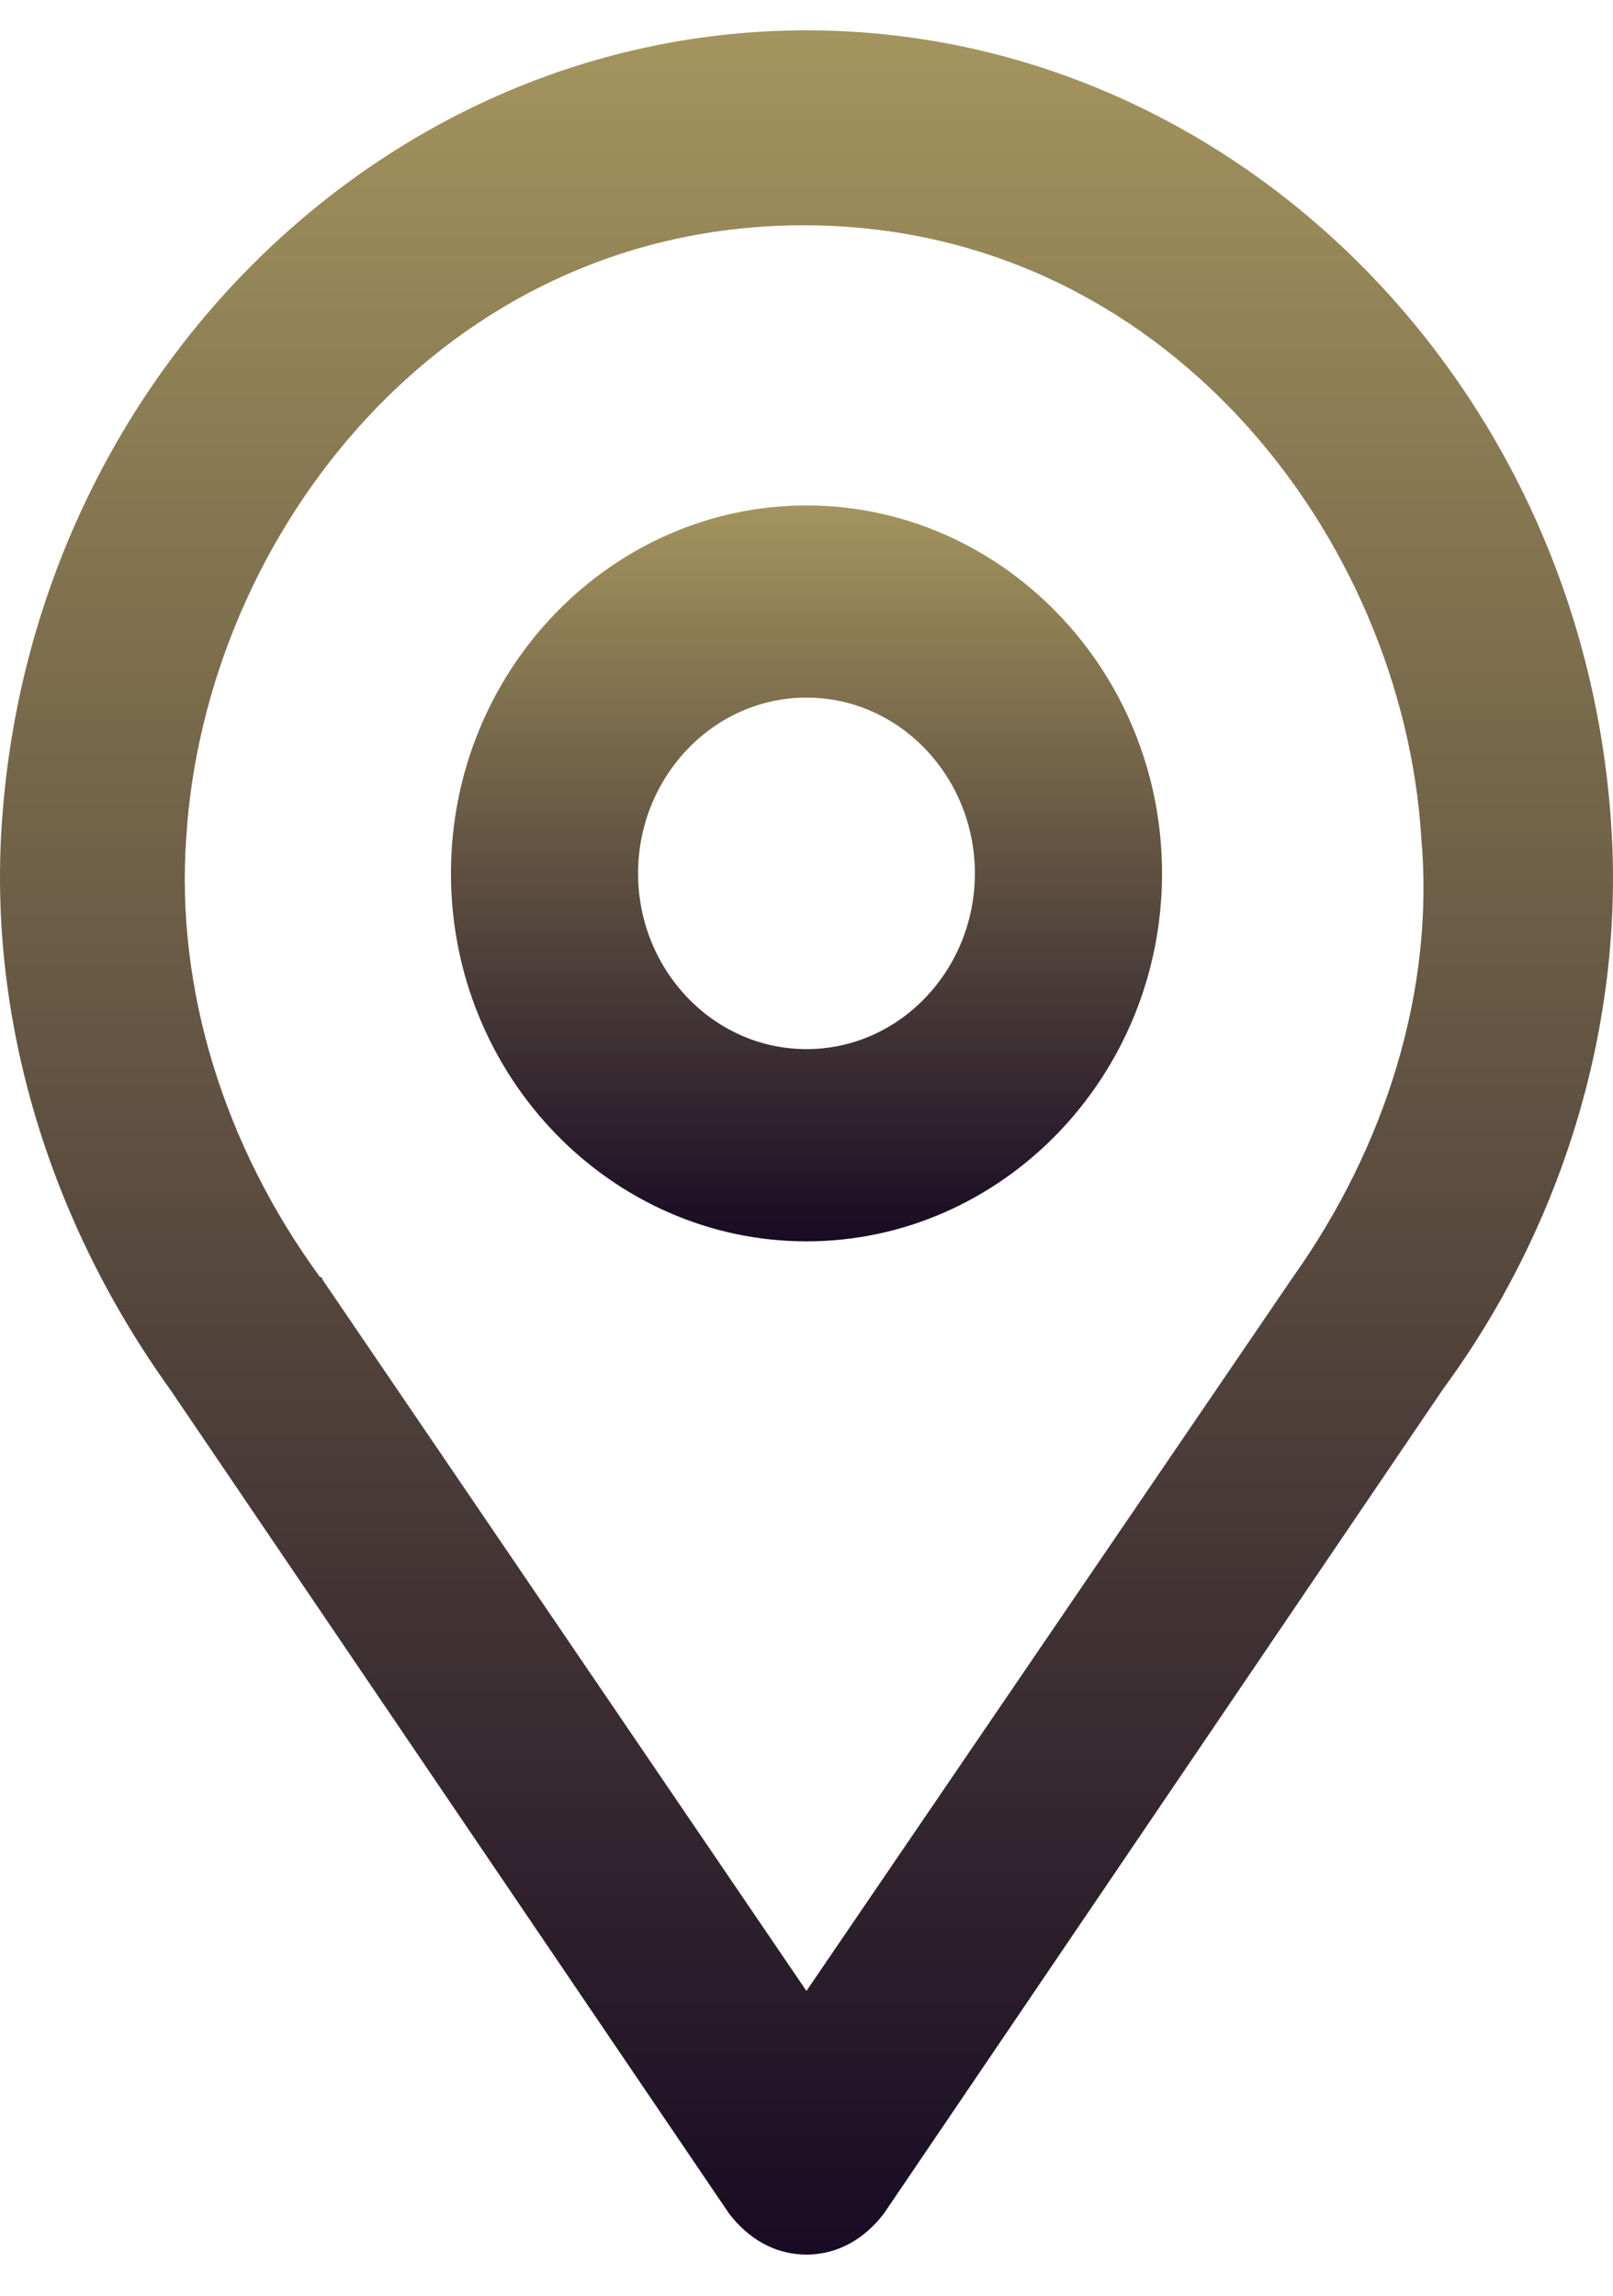 <svg xmlns="http://www.w3.org/2000/svg" width="26" height="37" viewBox="0 0 26 37" fill="none">
<path d="M13 8.146C9.854 8.146 7.269 10.801 7.269 14.076C7.269 17.351 9.854 20.006 13 20.006C16.145 20.006 18.731 17.351 18.731 14.076C18.731 10.801 16.145 8.146 13 8.146ZM13 16.908C11.492 16.908 10.285 15.625 10.285 14.076C10.285 12.527 11.492 11.243 13 11.243C14.508 11.243 15.714 12.527 15.714 14.076C15.714 15.625 14.508 16.908 13 16.908Z" fill="url(#paint0_linear_1_978)"/>
<path d="M12.999 0.489C6.191 0.489 0.503 6.11 0.029 13.279C-0.186 16.465 0.805 19.696 2.744 22.395L11.75 35.672C12.052 36.07 12.482 36.336 12.999 36.336C13.517 36.336 13.947 36.07 14.249 35.672L23.255 22.395C25.237 19.696 26.185 16.421 25.97 13.279C25.496 6.11 19.808 0.489 12.999 0.489ZM20.842 20.581C20.799 20.581 20.799 20.581 20.842 20.581L12.999 32.087L5.2 20.625C5.2 20.625 5.2 20.581 5.157 20.581C3.606 18.457 2.83 15.934 3.002 13.5C3.304 8.632 7.139 3.631 12.956 3.631C18.774 3.631 22.609 8.676 22.91 13.5C23.126 15.934 22.35 18.457 20.842 20.581Z" fill="url(#paint1_linear_1_978)"/>
<defs>
<linearGradient id="paint0_linear_1_978" x1="13" y1="8.146" x2="13" y2="20.006" gradientUnits="userSpaceOnUse">
<stop stop-color="#A4945E"/>
<stop offset="1" stop-color="#180B23"/>
</linearGradient>
<linearGradient id="paint1_linear_1_978" x1="13" y1="0.489" x2="13" y2="36.336" gradientUnits="userSpaceOnUse">
<stop stop-color="#A4945E"/>
<stop offset="1" stop-color="#180B23"/>
</linearGradient>
</defs>
</svg>